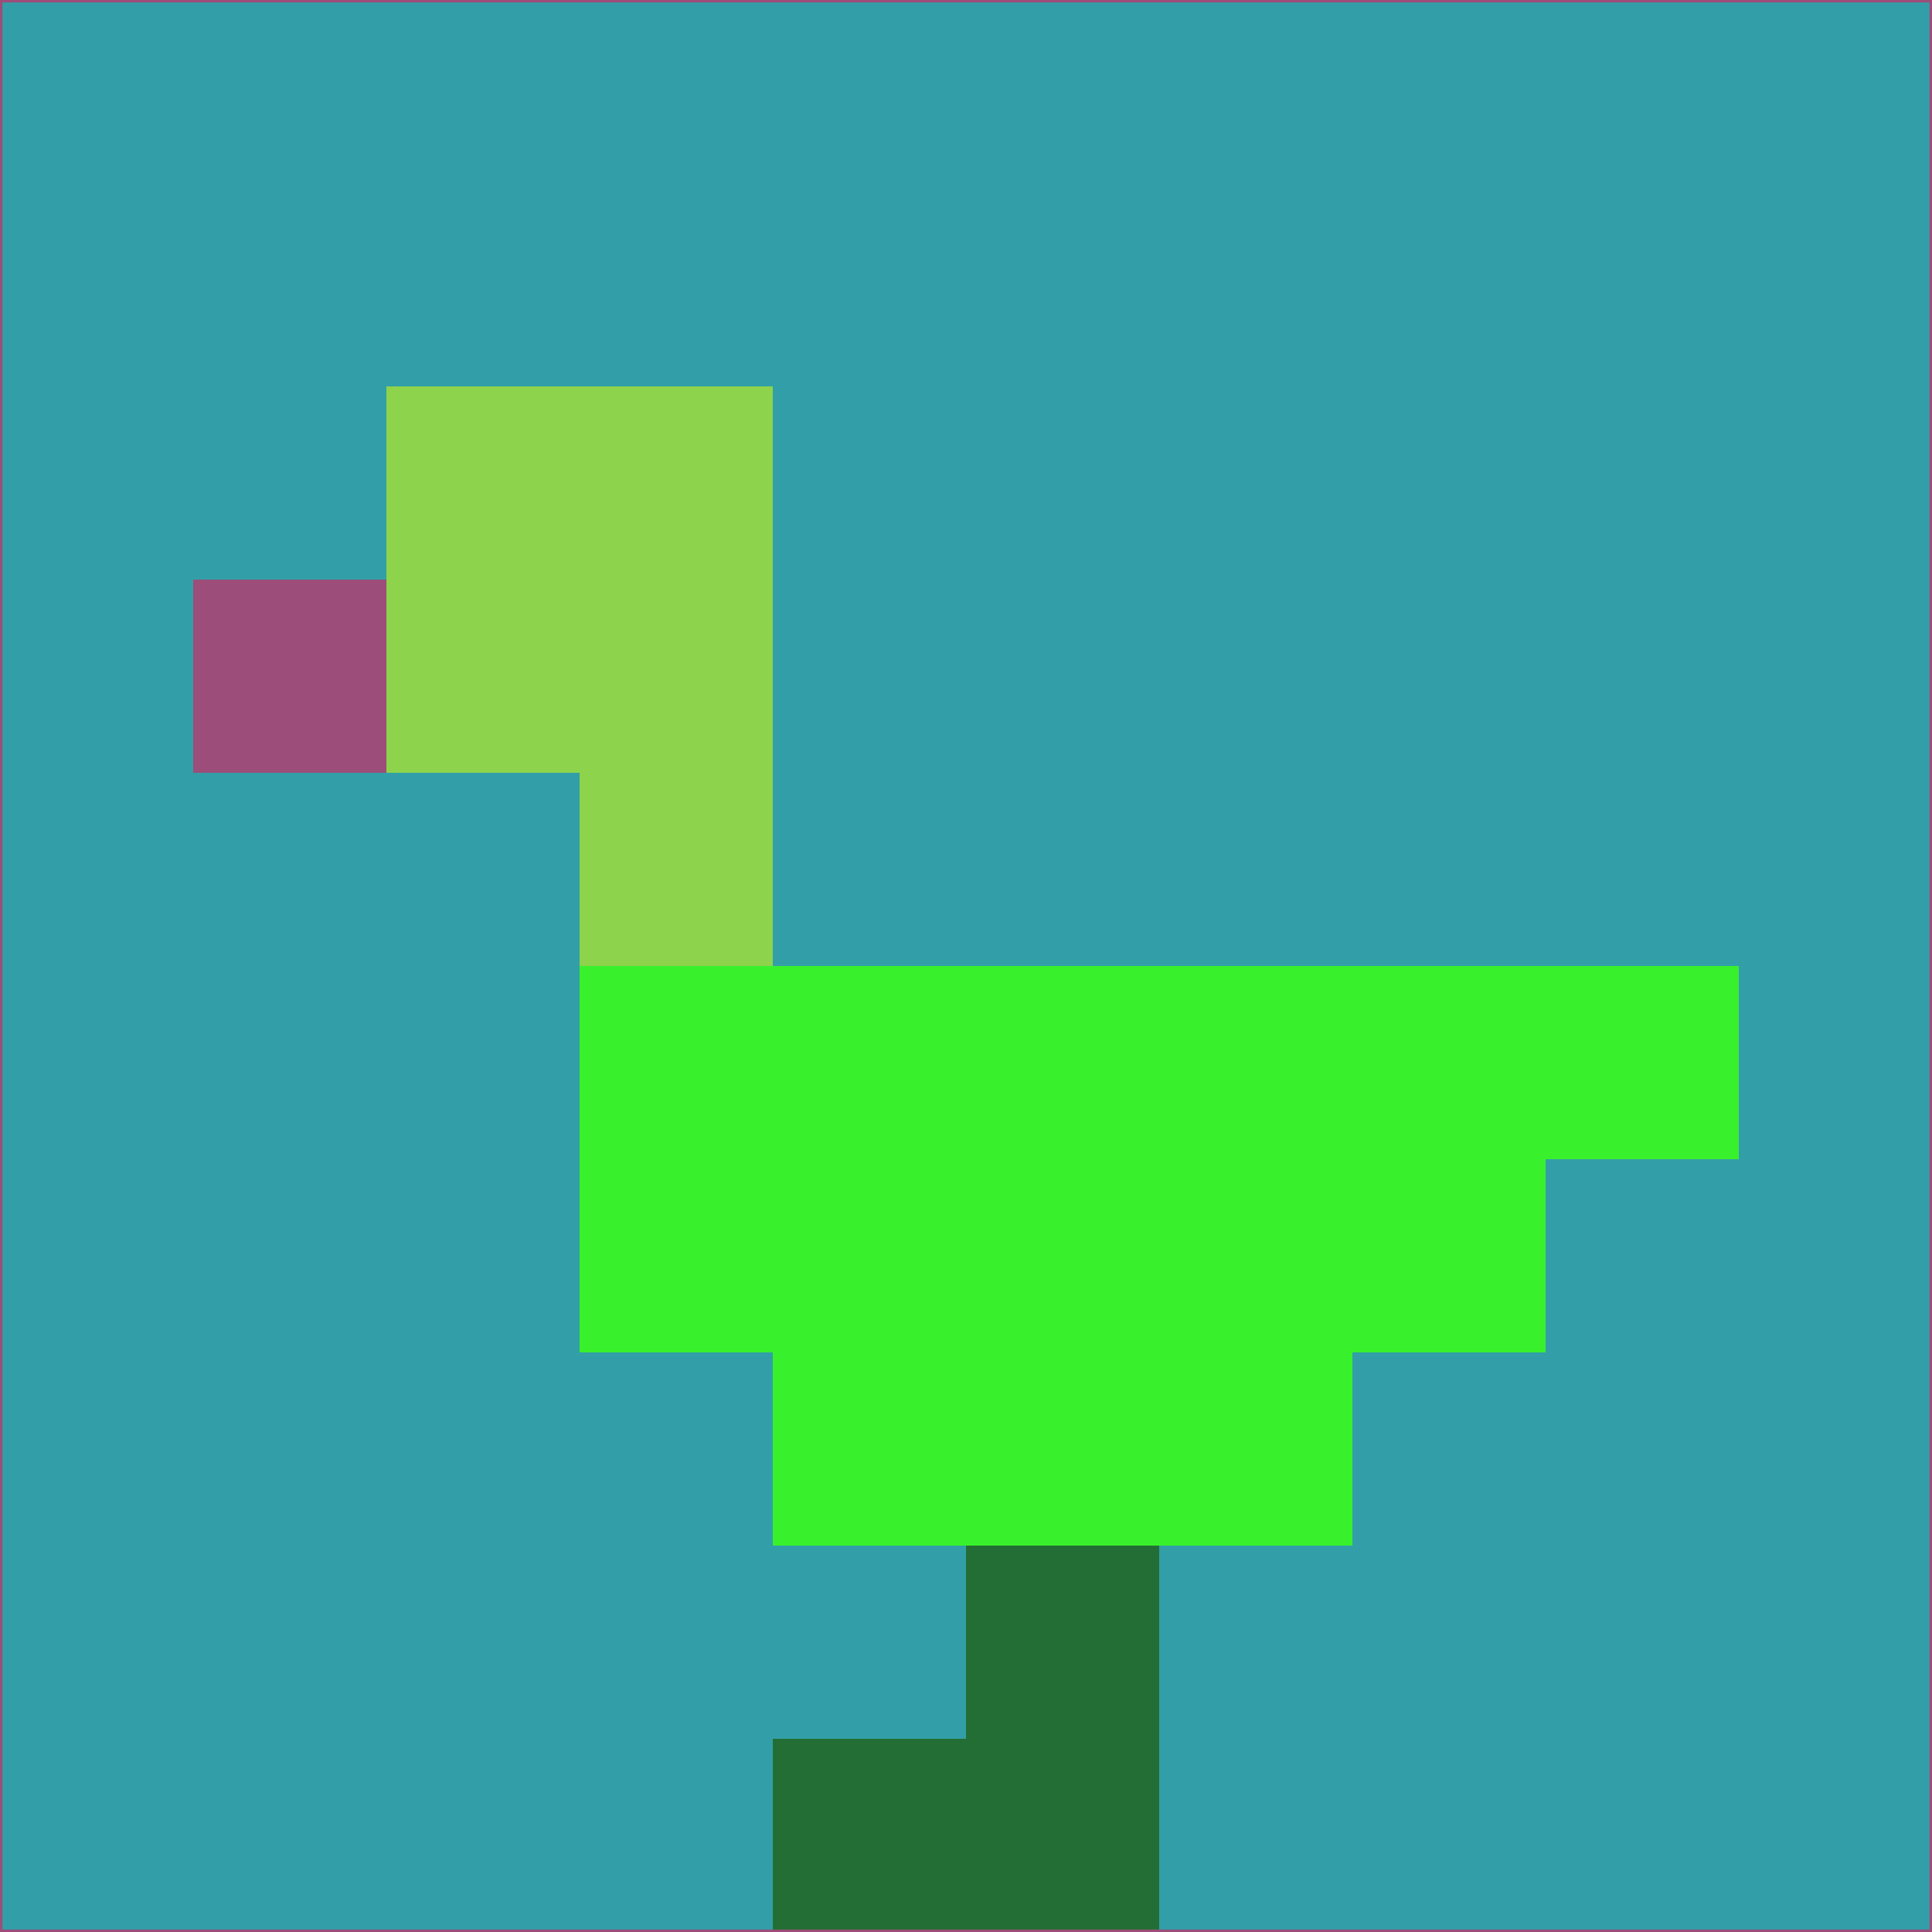 <svg xmlns="http://www.w3.org/2000/svg" version="1.1" width="785" height="785">
  <title>'goose-pfp-694263' by Dmitri Cherniak (Cyberpunk Edition)</title>
  <desc>
    seed=726051
    backgroundColor=#329fa8
    padding=20
    innerPadding=0
    timeout=500
    dimension=1
    border=false
    Save=function(){return n.handleSave()}
    frame=12

    Rendered at 2024-09-15T22:37:00.652Z
    Generated in 1ms
    Modified for Cyberpunk theme with new color scheme
  </desc>
  <defs/>
  <rect width="100%" height="100%" fill="#329fa8"/>
  <g>
    <g id="0-0">
      <rect x="0" y="0" height="785" width="785" fill="#329fa8"/>
      <g>
        <!-- Neon blue -->
        <rect id="0-0-2-2-2-2" x="157" y="157" width="157" height="157" fill="#8dd34b"/>
        <rect id="0-0-3-2-1-4" x="235.5" y="157" width="78.5" height="314" fill="#8dd34b"/>
        <!-- Electric purple -->
        <rect id="0-0-4-5-5-1" x="314" y="392.5" width="392.5" height="78.5" fill="#38f12c"/>
        <rect id="0-0-3-5-5-2" x="235.5" y="392.5" width="392.5" height="157" fill="#38f12c"/>
        <rect id="0-0-4-5-3-3" x="314" y="392.5" width="235.5" height="235.5" fill="#38f12c"/>
        <!-- Neon pink -->
        <rect id="0-0-1-3-1-1" x="78.5" y="235.5" width="78.5" height="78.5" fill="#9c4d79"/>
        <!-- Cyber yellow -->
        <rect id="0-0-5-8-1-2" x="392.5" y="628" width="78.5" height="157" fill="#236e34"/>
        <rect id="0-0-4-9-2-1" x="314" y="706.5" width="157" height="78.5" fill="#236e34"/>
      </g>
      <rect x="0" y="0" stroke="#9c4d79" stroke-width="2" height="785" width="785" fill="none"/>
    </g>
  </g>
  <script xmlns=""/>
</svg>
